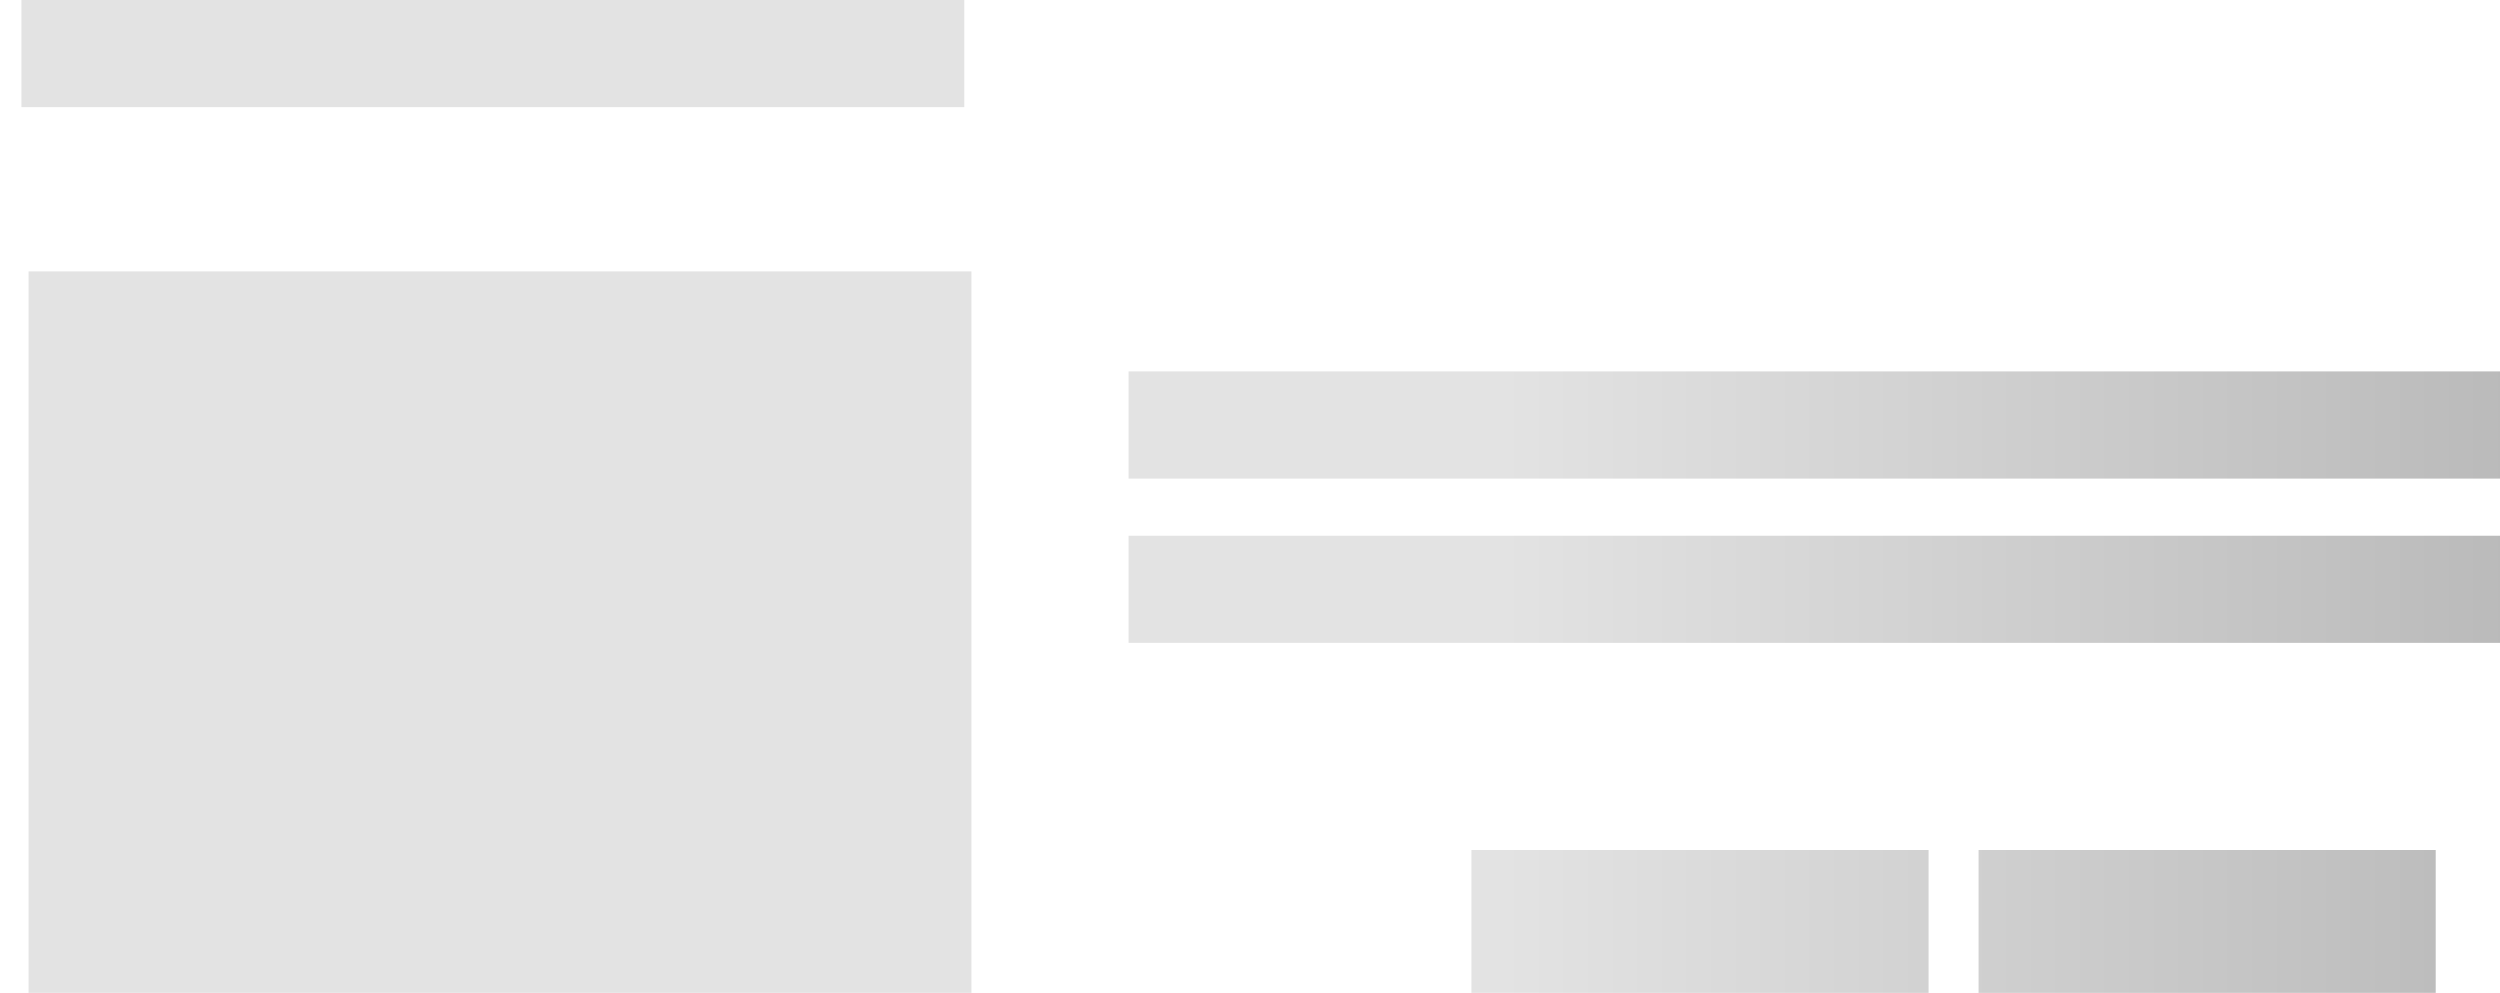 <svg
  role="img"
  width="350"
  height="139"
  aria-labelledby="loading-aria"
  viewBox="0 0 350 139"
  preserveAspectRatio="none"
  xmlns="http://www.w3.org/2000/svg"
>
  <title id="loading-aria">Loading...</title>
  <rect
    x="0"
    y="0"
    width="100%"
    height="100%"
    clip-path="url(#clip-path)"
    style='fill: url("#fill");'
  ></rect>
  <defs>
    <clipPath id="clip-path">
        <rect x="3" y="0" rx="0" ry="0" width="132" height="15" /> 
        <rect x="4" y="38" rx="0" ry="0" width="132" height="101" /> 
        <rect x="158" y="52" rx="0" ry="0" width="192" height="15" /> 
        <rect x="277" y="119" rx="0" ry="0" width="64" height="20" /> 
        <rect x="206" y="119" rx="0" ry="0" width="64" height="20" /> 
        <rect x="158" y="75" rx="0" ry="0" width="192" height="15" />
    </clipPath>
    <linearGradient id="fill">
      <stop
        offset="0.6"
        stop-color="#e3e3e3"
        stop-opacity="1"
      >
        <animate
          attributeName="offset"
          values="-2; -2; 1"
          keyTimes="0; 0.25; 1"
          dur="2s"
          repeatCount="indefinite"
        ></animate>
      </stop>
      <stop
        offset="1.6"
        stop-color="#bababa"
        stop-opacity="1"
      >
        <animate
          attributeName="offset"
          values="-1; -1; 2"
          keyTimes="0; 0.25; 1"
          dur="2s"
          repeatCount="indefinite"
        ></animate>
      </stop>
      <stop
        offset="2.6"
        stop-color="#e3e3e3"
        stop-opacity="1"
      >
        <animate
          attributeName="offset"
          values="0; 0; 3"
          keyTimes="0; 0.25; 1"
          dur="2s"
          repeatCount="indefinite"
        ></animate>
      </stop>
    </linearGradient>
  </defs>
</svg>